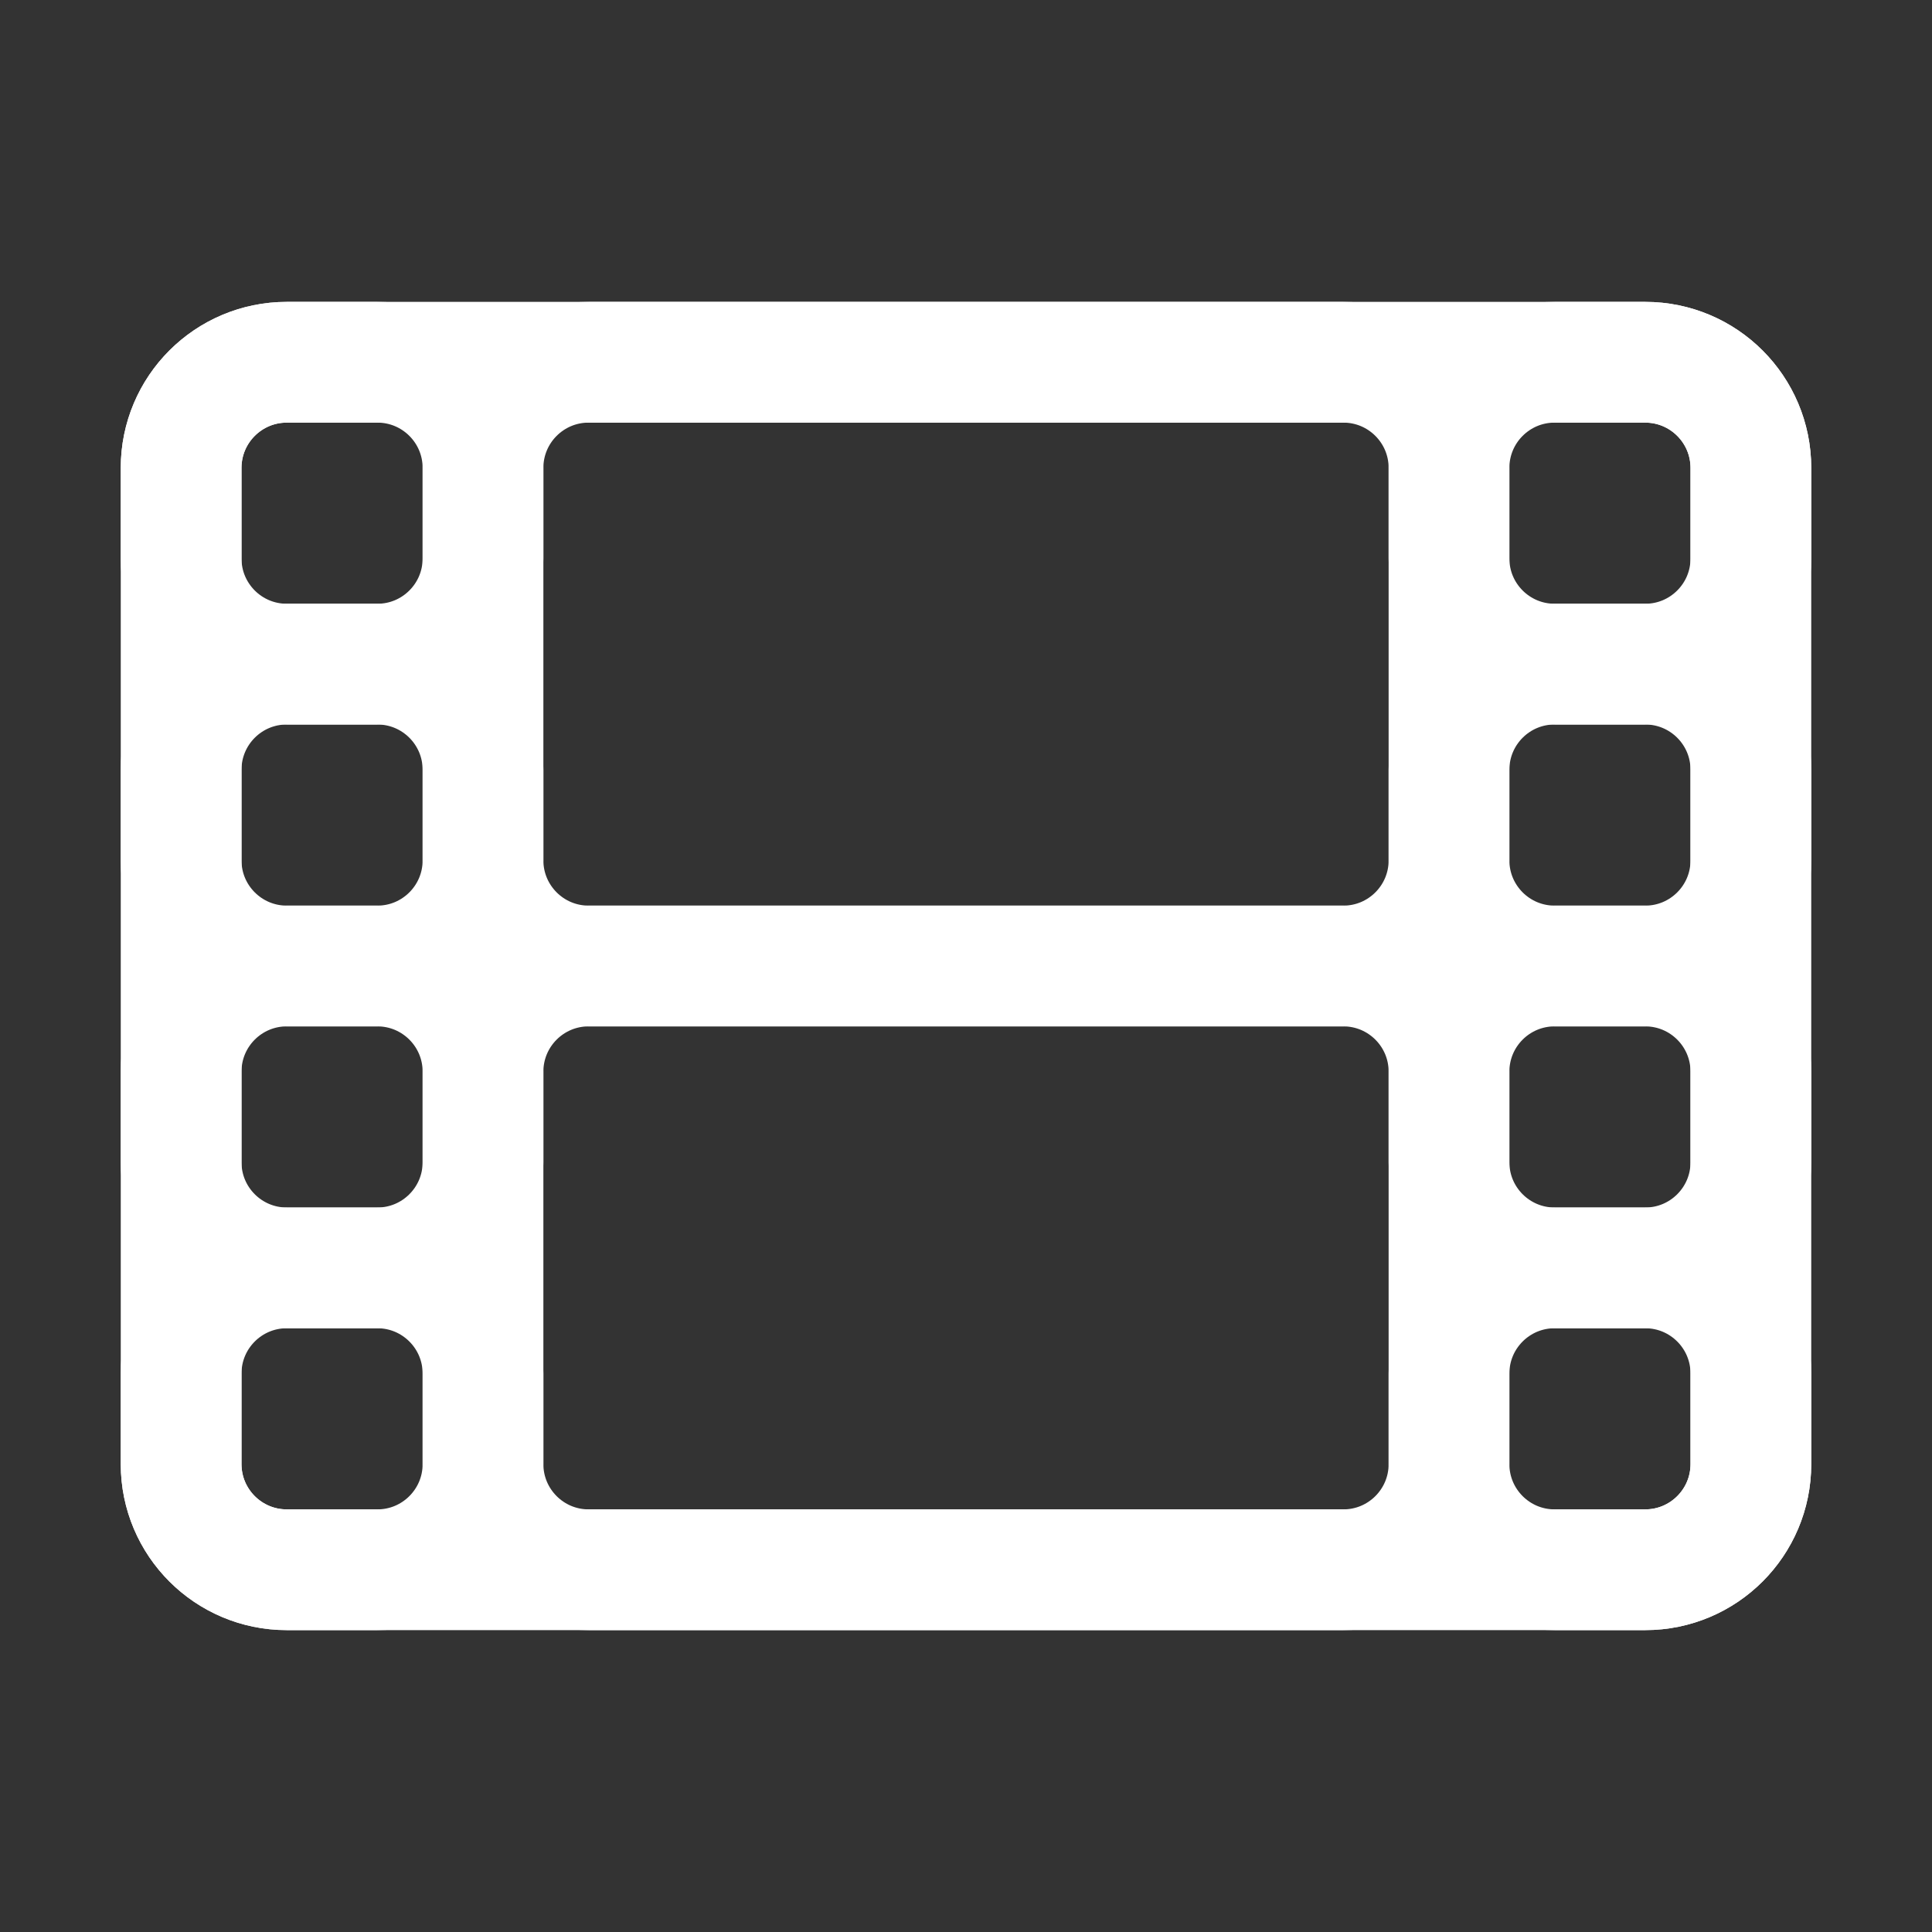 <svg width="48" height="48" viewBox="0 0 48 48" fill="none" xmlns="http://www.w3.org/2000/svg">
<rect x="0" y="0" width="48" height="48" fill="#333333" stroke="none"/>
<path d="M40.875 9H7.125C5.675 9 4.5 10.175 4.5 11.625V36.375C4.5 37.825 5.675 39 7.125 39H40.875C42.325 39 43.5 37.825 43.5 36.375V11.625C43.5 10.175 42.325 9 40.875 9Z" stroke="white" stroke-width="3" stroke-linejoin="round"/>
<path d="M40.875 31.5H38.625C37.175 31.5 36 32.675 36 34.125V36.375C36 37.825 37.175 39 38.625 39H40.875C42.325 39 43.5 37.825 43.5 36.375V34.125C43.5 32.675 42.325 31.5 40.875 31.5Z" stroke="white" stroke-width="3" stroke-linejoin="round"/>
<path d="M40.875 24H38.625C37.175 24 36 25.175 36 26.625V28.875C36 30.325 37.175 31.5 38.625 31.5H40.875C42.325 31.5 43.5 30.325 43.5 28.875V26.625C43.5 25.175 42.325 24 40.875 24Z" stroke="white" stroke-width="3" stroke-linejoin="round"/>
<path d="M40.875 16.5H38.625C37.175 16.5 36 17.675 36 19.125V21.375C36 22.825 37.175 24 38.625 24H40.875C42.325 24 43.5 22.825 43.5 21.375V19.125C43.5 17.675 42.325 16.5 40.875 16.5Z" stroke="white" stroke-width="3" stroke-linejoin="round"/>
<path d="M40.875 9H38.625C37.175 9 36 10.175 36 11.625V13.875C36 15.325 37.175 16.5 38.625 16.5H40.875C42.325 16.5 43.5 15.325 43.5 13.875V11.625C43.5 10.175 42.325 9 40.875 9Z" stroke="white" stroke-width="3" stroke-linejoin="round"/>
<path d="M9.375 31.5H7.125C5.675 31.5 4.5 32.675 4.5 34.125V36.375C4.5 37.825 5.675 39 7.125 39H9.375C10.825 39 12 37.825 12 36.375V34.125C12 32.675 10.825 31.5 9.375 31.5Z" stroke="white" stroke-width="3" stroke-linejoin="round"/>
<path d="M9.375 24H7.125C5.675 24 4.5 25.175 4.5 26.625V28.875C4.5 30.325 5.675 31.5 7.125 31.5H9.375C10.825 31.5 12 30.325 12 28.875V26.625C12 25.175 10.825 24 9.375 24Z" stroke="white" stroke-width="3" stroke-linejoin="round"/>
<path d="M9.375 16.5H7.125C5.675 16.5 4.5 17.675 4.5 19.125V21.375C4.5 22.825 5.675 24 7.125 24H9.375C10.825 24 12 22.825 12 21.375V19.125C12 17.675 10.825 16.5 9.375 16.5Z" stroke="white" stroke-width="3" stroke-linejoin="round"/>
<path d="M9.375 9H7.125C5.675 9 4.5 10.175 4.5 11.625V13.875C4.5 15.325 5.675 16.5 7.125 16.5H9.375C10.825 16.5 12 15.325 12 13.875V11.625C12 10.175 10.825 9 9.375 9Z" stroke="white" stroke-width="3" stroke-linejoin="round"/>
<path d="M33.375 9H14.625C13.175 9 12 10.175 12 11.625V21.375C12 22.825 13.175 24 14.625 24H33.375C34.825 24 36 22.825 36 21.375V11.625C36 10.175 34.825 9 33.375 9Z" stroke="white" stroke-width="3" stroke-linejoin="round"/>
<path d="M33.375 24H14.625C13.175 24 12 25.175 12 26.625V36.375C12 37.825 13.175 39 14.625 39H33.375C34.825 39 36 37.825 36 36.375V26.625C36 25.175 34.825 24 33.375 24Z" stroke="white" stroke-width="3" stroke-linejoin="round"/>
</svg>
